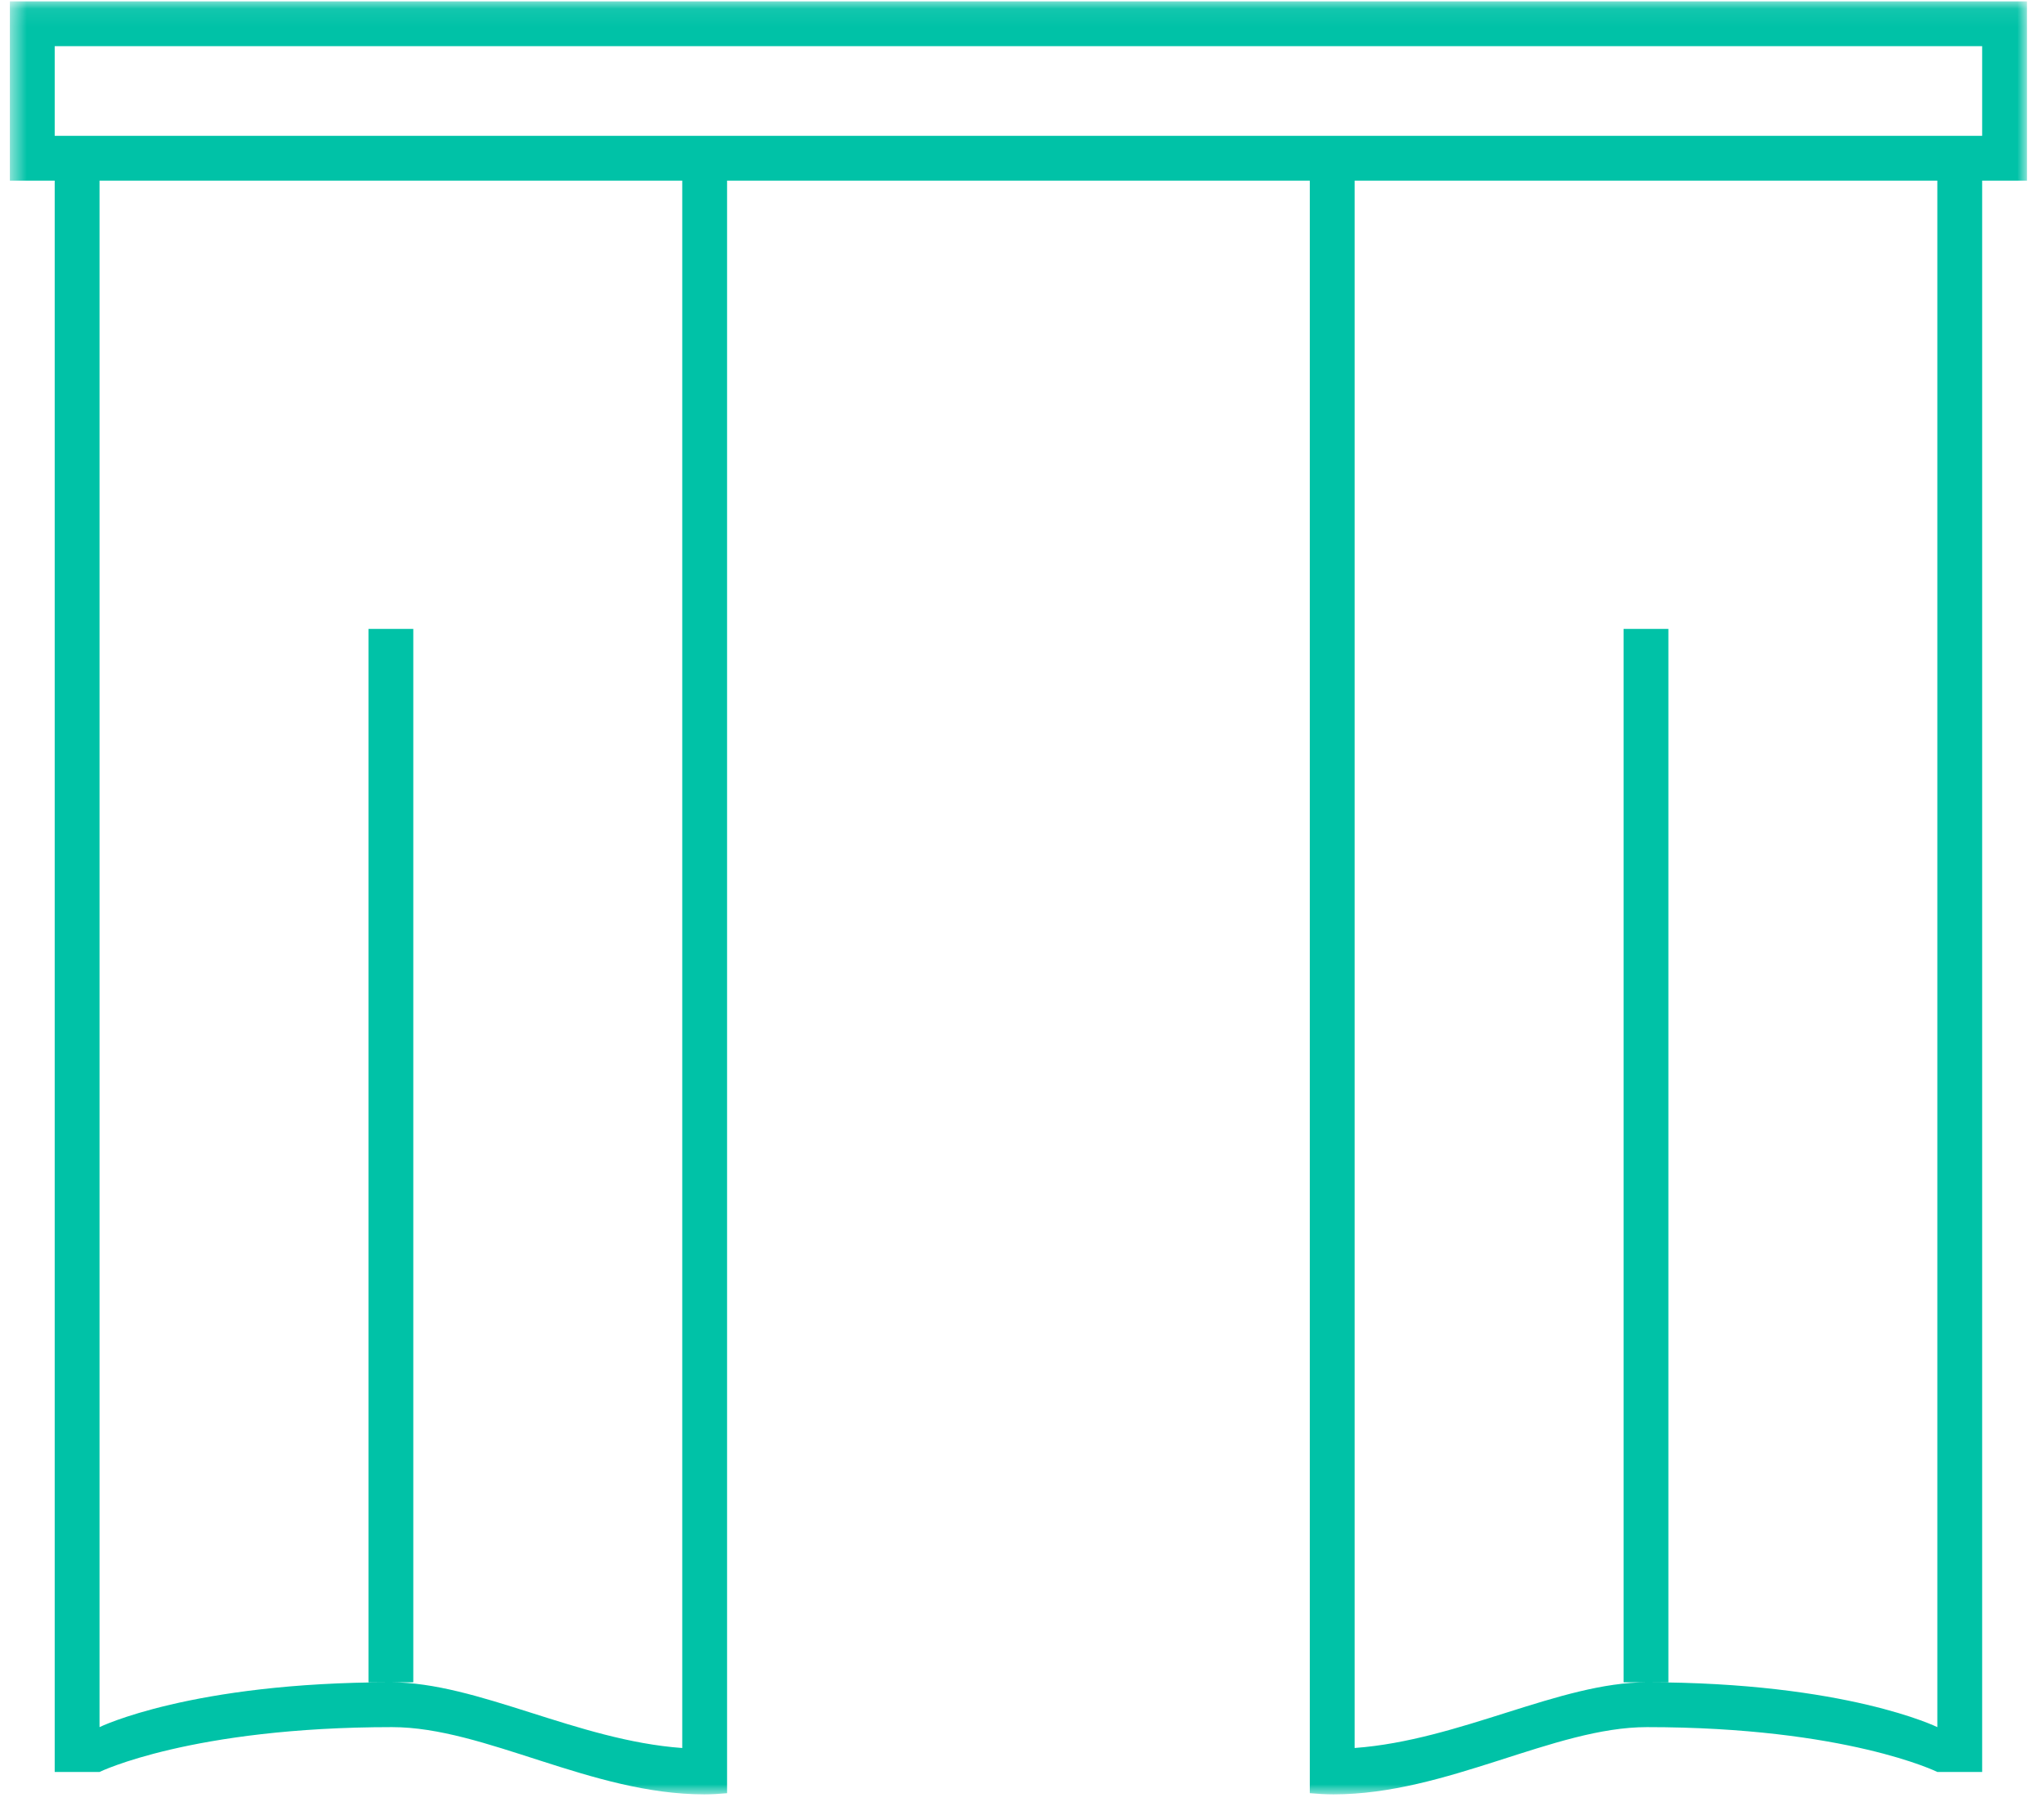 <svg width="114" height="101" viewBox="0 0 114 101" fill="none" xmlns="http://www.w3.org/2000/svg">
<mask id="mask0_35_7" style="mask-type:luminance" maskUnits="userSpaceOnUse" x="0" y="0" width="114" height="101">
<path d="M113.051 0.076H0.551V100.076H113.051V0.076Z" fill="white"/>
</mask>
<g mask="url(#mask0_35_7)">
<path d="M110.551 10.076V98.826H108.051C108.051 98.826 102.978 96.326 91.856 96.326C86.668 96.326 80.704 100.076 74.378 100.076C73.937 100.076 73.495 100.05 73.051 100.01V10.076H40.551V100.012C40.123 100.051 39.697 100.076 39.273 100.076C32.977 100.076 27.042 96.326 21.868 96.326C10.676 96.326 5.551 98.826 5.551 98.826H3.051V10.076H0.551V0.076H113.051V10.076H110.551ZM108.051 96.326V10.076H75.551V97.49C81.439 97.06 86.99 93.826 91.856 93.826C102.978 93.826 108.051 96.326 108.051 96.326ZM5.551 96.326C5.551 96.326 10.645 93.826 21.794 93.826C26.648 93.826 32.176 97.067 38.051 97.491V10.076H5.551V96.326ZM110.551 2.576H3.051V7.576H110.551V2.576ZM20.551 35.076H23.051V93.826H20.551V35.076ZM90.551 35.076H93.051V93.826H90.551V35.076Z" fill="#00C2A7"/>
</g>
</svg>
